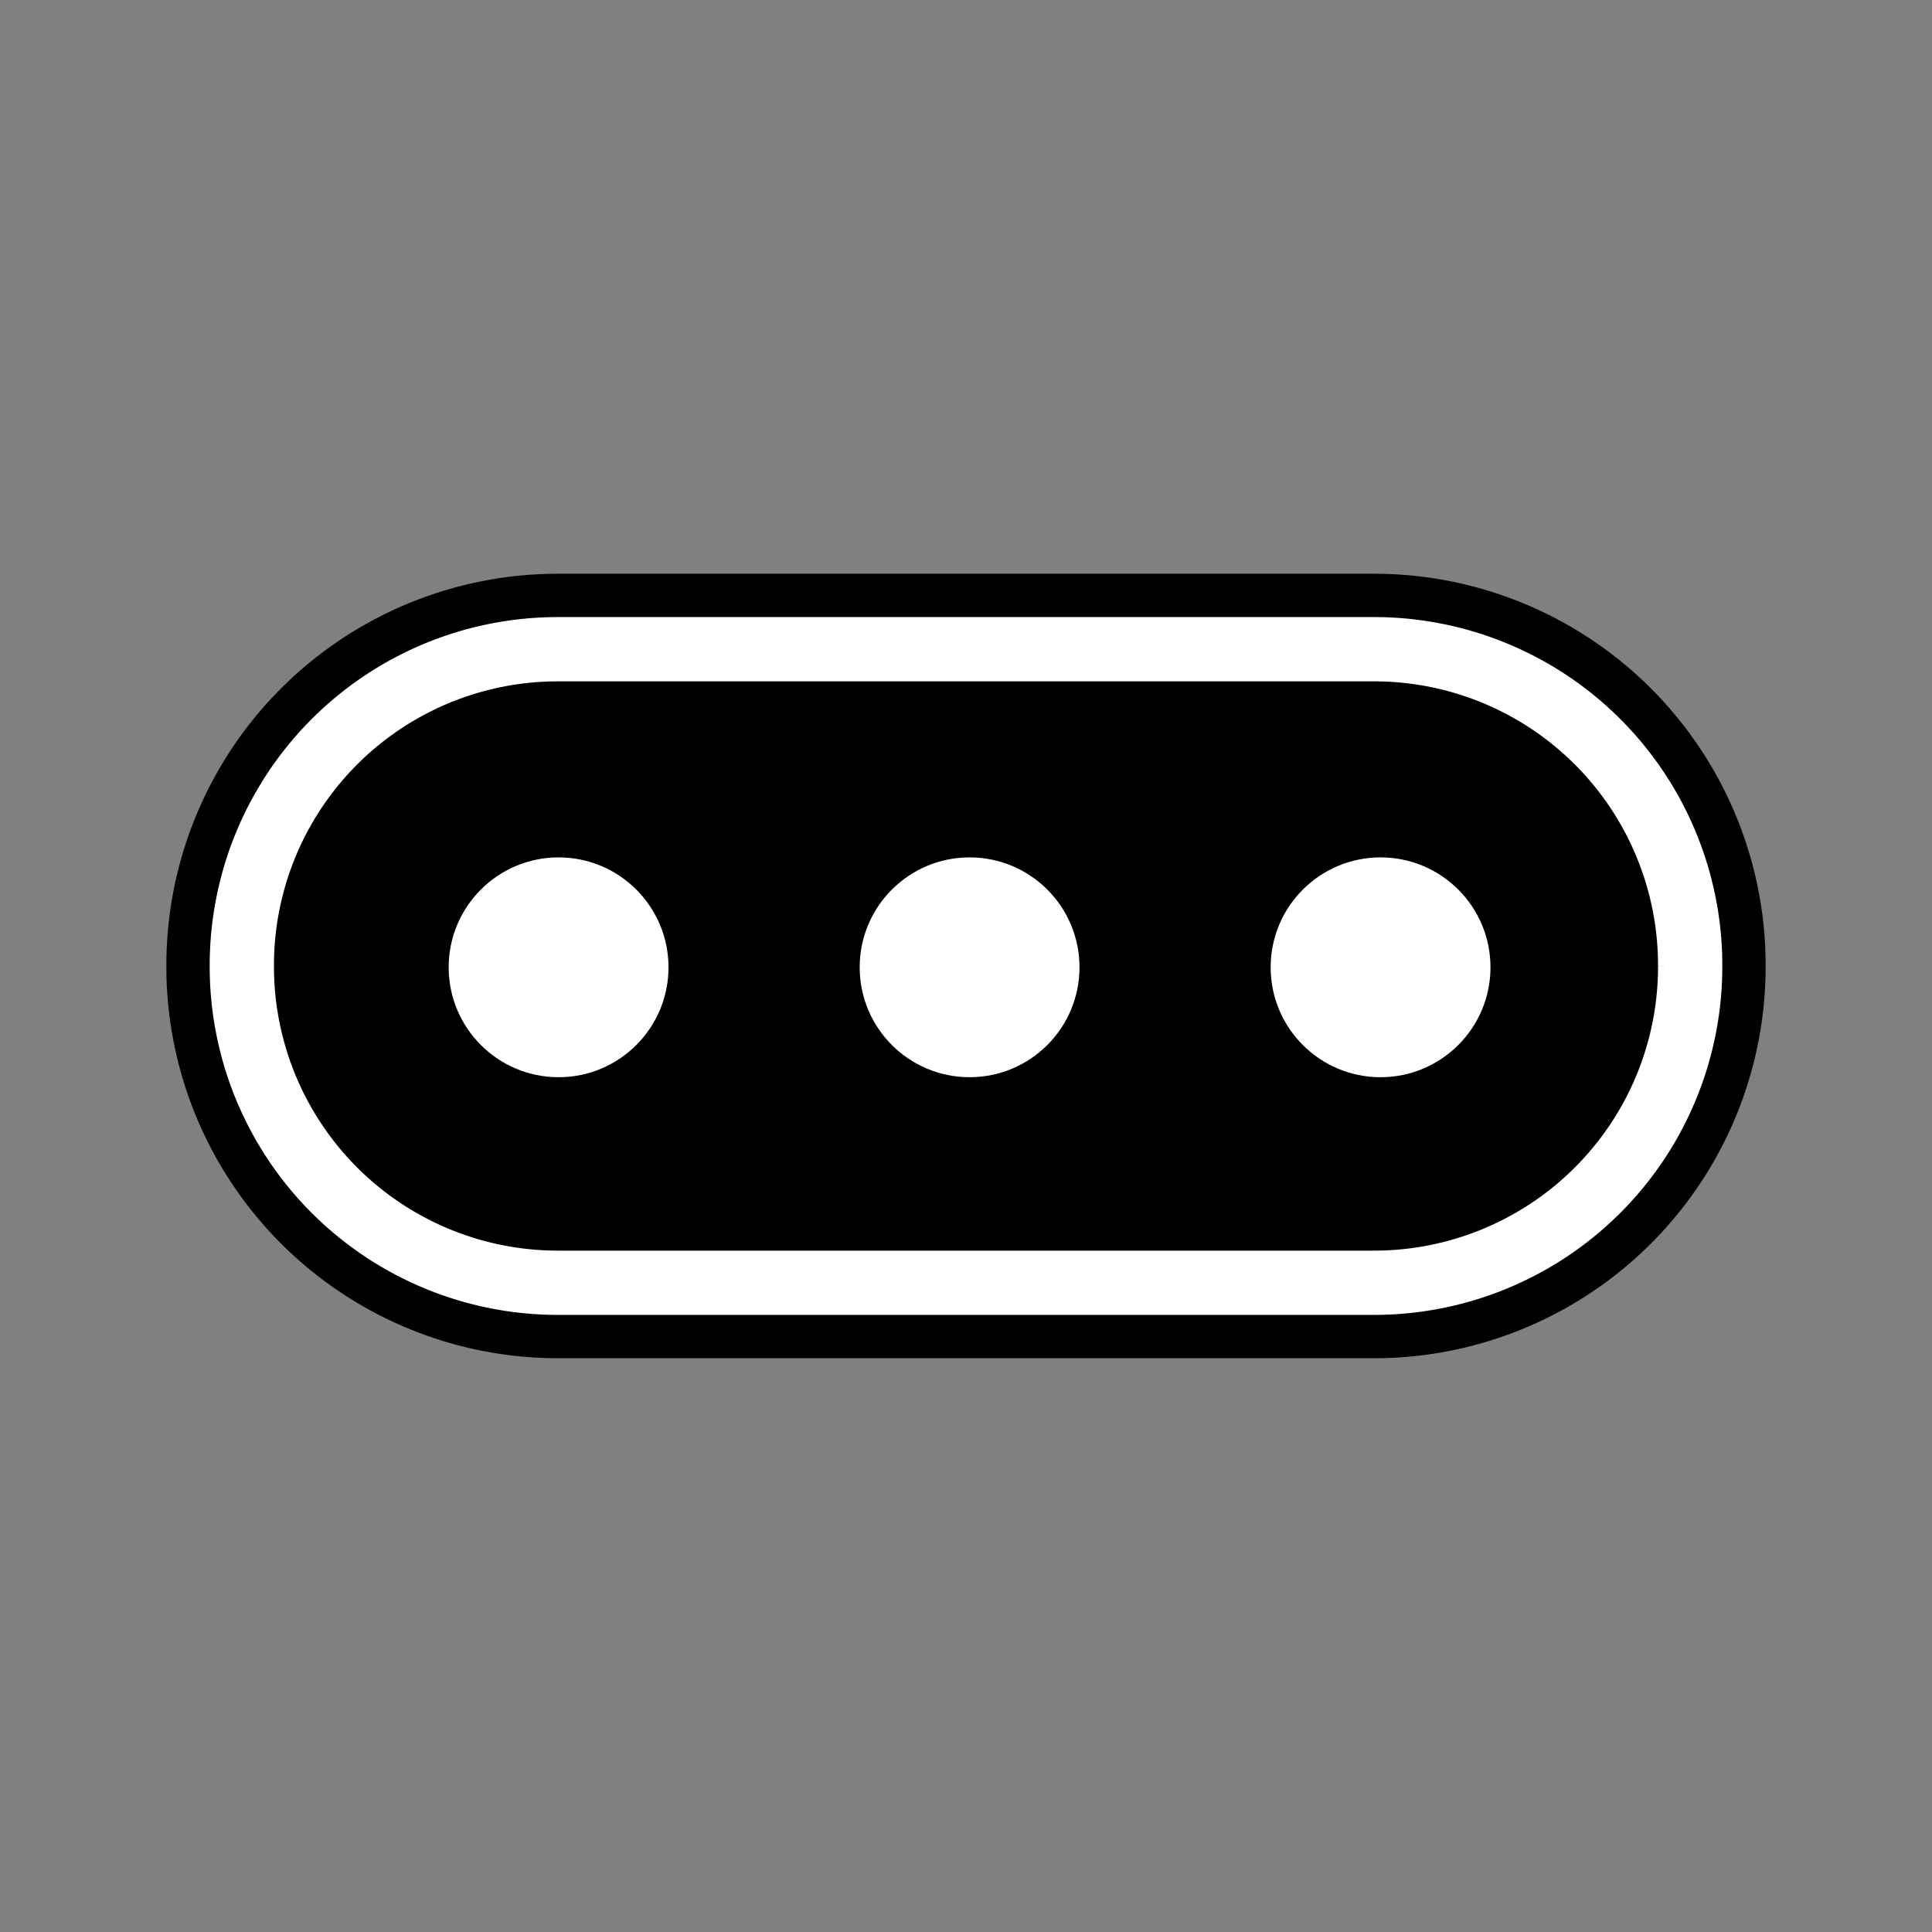 <svg xmlns="http://www.w3.org/2000/svg" width="64" height="64"><rect width="100%" height="100%" fill="#808080" stroke="none"/><g transform="rotate(90 84.998 .527)"><path d="M116.47 29.536a10.47 10.47 0 0 1 10.494 10.494v26.99a10.47 10.47 0 0 1-10.493 10.494 10.47 10.47 0 0 1-10.494-10.493V40.03a10.47 10.47 0 0 1 10.494-10.494z" style="opacity:1;fill:#000;fill-opacity:1;stroke:#000;stroke-width:5;stroke-miterlimit:4;stroke-dasharray:none;stroke-opacity:1;stop-opacity:1"/><path d="M116.47 29.536a10.47 10.47 0 0 1 10.494 10.494v26.99a10.47 10.47 0 0 1-10.493 10.494 10.47 10.47 0 0 1-10.494-10.493V40.03a10.47 10.47 0 0 1 10.494-10.494z" style="opacity:1;fill:#000;fill-opacity:1;stroke:#fff;stroke-width:2.129;stroke-miterlimit:4;stroke-dasharray:none;stroke-opacity:1;stop-opacity:1"/><circle cx="116.514" cy="39.792" r="3.641" style="opacity:1;fill:#fff;fill-opacity:1;stroke:none;stroke-width:.501;stop-opacity:1"/><circle cx="116.514" cy="67.021" r="3.641" style="opacity:1;fill:#fff;fill-opacity:1;stroke:none;stroke-width:.501;stop-opacity:1"/><circle cx="116.514" cy="53.406" r="3.641" style="opacity:1;fill:#fff;fill-opacity:1;stroke:none;stroke-width:.501;stop-opacity:1"/></g></svg>